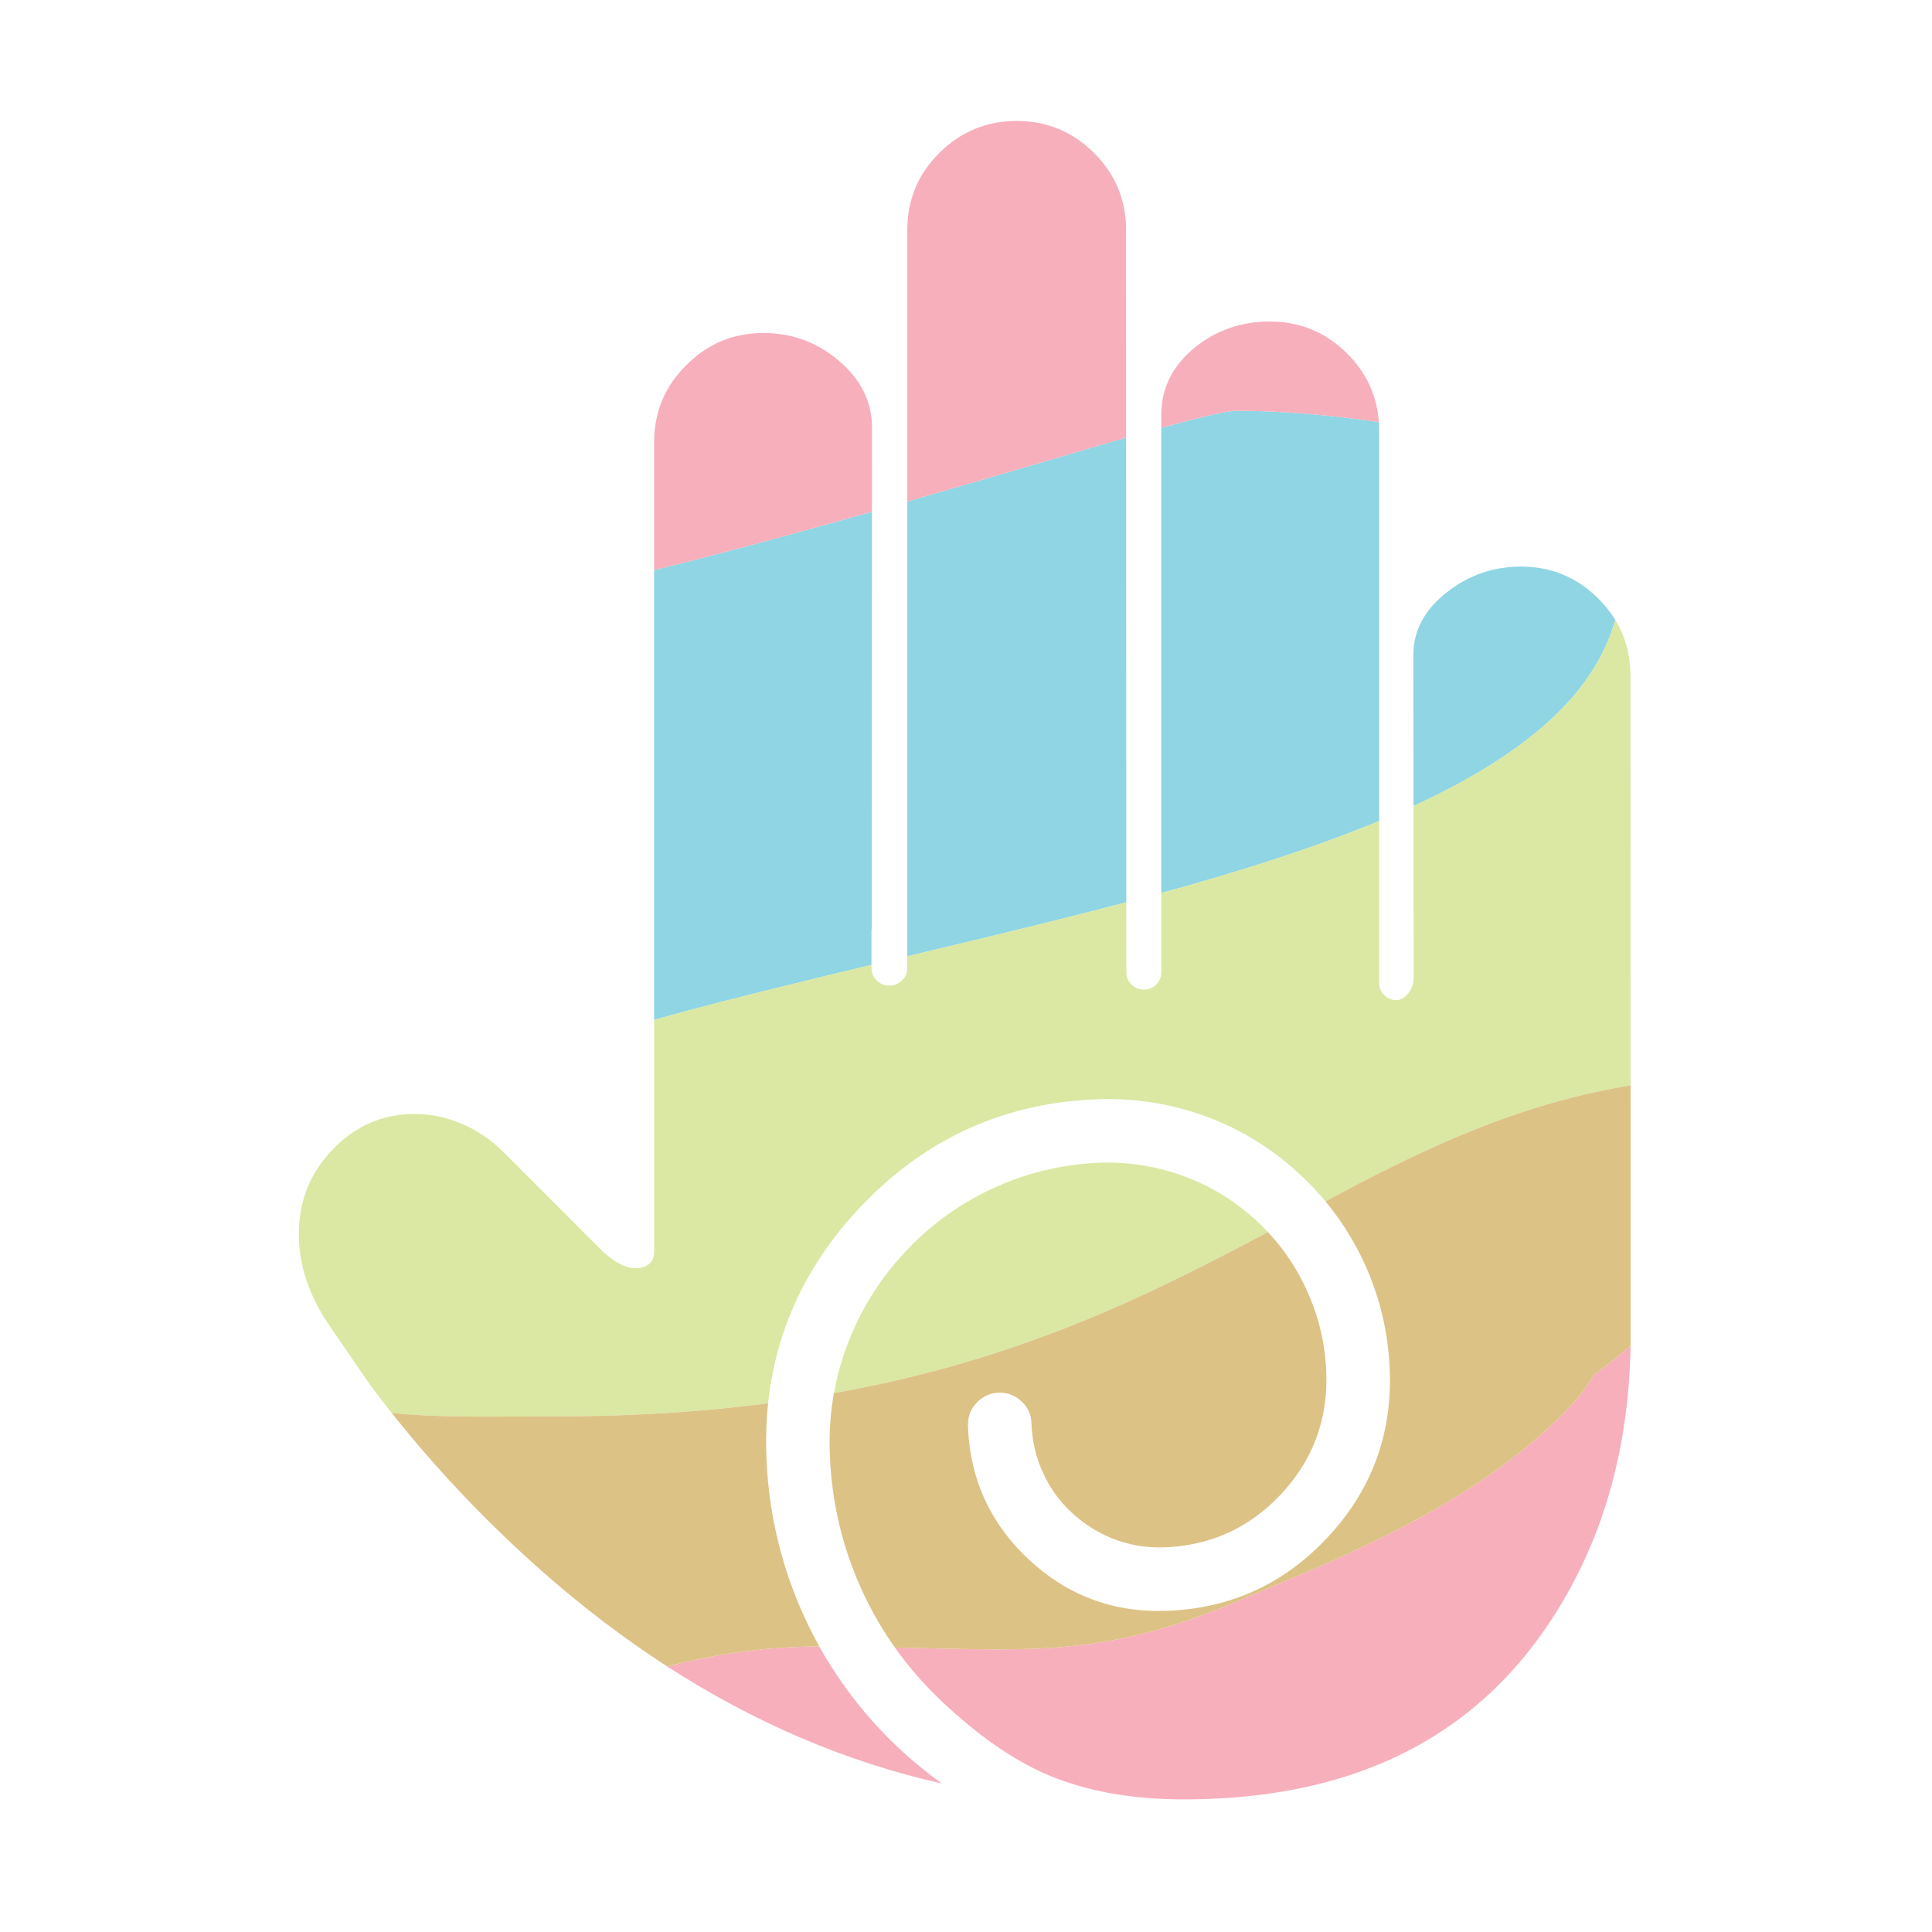 <?xml version="1.0" encoding="utf-8"?>
<!-- Generator: Adobe Illustrator 16.0.0, SVG Export Plug-In . SVG Version: 6.00 Build 0)  -->
<!DOCTYPE svg PUBLIC "-//W3C//DTD SVG 1.1//EN" "http://www.w3.org/Graphics/SVG/1.1/DTD/svg11.dtd">
<svg version="1.1" id="Layer_1" xmlns="http://www.w3.org/2000/svg" xmlns:xlink="http://www.w3.org/1999/xlink" x="0px" y="0px"
	 width="300px" height="300px" viewBox="0 0 300 300" enable-background="new 0 0 300 300" xml:space="preserve">
<g>
	<path fill-rule="evenodd" clip-rule="evenodd" fill="#8FD5E3" d="M224.717,91.934c3.362-2.636,7.186-3.954,11.468-3.954
		c4.69,0,8.7,1.665,12.028,4.992c1.027,1.025,1.895,2.118,2.604,3.279c-1.355,4.843-4.047,9.367-8.074,13.574
		c-5.291,5.521-13.043,10.632-23.257,15.333l-0.021-23.449C219.466,97.911,221.217,94.653,224.717,91.934z M214.116,65.553
		c0.031,0.447,0.047,0.9,0.047,1.36v60.57c-8.087,3.352-17.862,6.662-29.327,9.926c-1.407,0.399-2.912,0.818-4.515,1.256V66.43
		c6.439-1.76,10.3-2.641,11.581-2.641c5.23,0,10.82,0.345,16.771,1.038C210.536,65.042,212.351,65.284,214.116,65.553z
		 M174.862,67.961l0.025,72.151c-7.811,2.048-17.454,4.438-28.928,7.166c-1.741,0.414-3.433,0.817-5.075,1.209v-70.61
		c8.405-2.422,18.848-5.475,31.331-9.158C173.129,68.455,174.012,68.202,174.862,67.961z M135.4,79.449l-0.036,64.736l-0.042,0.125
		v5.51c-13.06,3.14-22.476,5.486-28.249,7.037c-1.88,0.506-3.714,1.011-5.5,1.515V88.525c9.431-2.317,20.569-5.305,33.417-8.961
		C135.126,79.524,135.263,79.487,135.4,79.449z"/>
	<path fill-rule="evenodd" clip-rule="evenodd" fill="#F7AFBB" d="M101.574,88.525V68.688c0-4.691,1.664-8.686,4.991-11.986
		c3.301-3.328,7.296-4.991,11.987-4.991c4.399,0,8.281,1.418,11.644,4.254c3.473,2.926,5.209,6.414,5.209,10.46L135.4,79.449
		c-0.138,0.038-0.274,0.075-0.41,0.114C122.144,83.22,111.005,86.208,101.574,88.525z M169.901,23.772
		c3.328,3.334,4.979,7.348,4.95,12.038l0.011,32.15c-0.851,0.241-1.733,0.494-2.646,0.758c-12.482,3.684-22.926,6.736-31.331,9.158
		V35.51c0.055-4.635,1.733-8.576,5.033-11.82c3.328-3.272,7.309-4.909,11.945-4.909C162.555,18.781,166.566,20.444,169.901,23.772z
		 M185.53,53.962c3.335-2.691,7.216-4.037,11.644-4.037c4.698,0,8.711,1.667,12.039,5.002c2.977,2.977,4.611,6.519,4.903,10.626
		c-1.766-0.269-3.58-0.511-5.443-0.726c-5.95-0.692-11.54-1.038-16.771-1.038c-1.281,0-5.142,0.88-11.581,2.641v-1.998
		C180.321,60.295,182.058,56.805,185.53,53.962z M146.251,255.996c6.51,0.159,11.532,0.156,15.068-0.01
		c5.016-0.236,9.73-0.845,14.145-1.827c4.968-1.106,10.226-2.819,15.774-5.137c7.707-3.238,12.163-5.12,13.366-5.646
		c5.425-2.373,10.185-4.646,14.28-6.818c11.063-5.867,19.697-12.284,25.902-19.251c0.849-0.96,1.732-2.204,2.652-3.73
		c2.012-1.532,3.932-3.066,5.76-4.603c-0.311,17.205-4.864,32.052-13.663,44.541c-7.022,9.942-16.165,17.023-27.429,21.244
		c-8.288,3.1-17.725,4.648-28.311,4.648c-8.191,0-15.3-1.301-21.326-3.902c-5.154-2.234-10.495-5.942-16.023-11.124
		c-2.818-2.636-5.314-5.487-7.487-8.557C141.149,255.872,143.58,255.929,146.251,255.996z M127.223,255.664
		c3.283,5.894,7.446,11.203,12.49,15.93c1.881,1.764,4.054,3.546,6.517,5.345c-14.843-3.352-29.043-9.403-42.601-18.155
		C111.285,256.746,119.15,255.706,127.223,255.664z"/>
	<path fill-rule="evenodd" clip-rule="evenodd" fill="#DAE8A3" d="M129.496,216.332c0.46-2.567,1.158-5.086,2.091-7.555
		c2.026-5.383,5.04-10.201,9.039-14.456c0.333-0.356,0.671-0.706,1.012-1.049c3.73-3.729,7.994-6.683,12.79-8.862
		c0.321-0.146,0.644-0.288,0.966-0.426c4.931-2.102,10.13-3.25,15.598-3.445c4.546-0.11,8.9,0.616,13.065,2.18
		c4.172,1.563,7.908,3.892,11.208,6.984c0.56,0.521,1.097,1.058,1.614,1.608c-1.539,0.813-2.918,1.54-4.137,2.179
		c-7.471,3.931-14.13,7.168-19.977,9.714c-7.783,3.384-15.549,6.206-23.298,8.469C143.056,213.542,136.399,215.096,129.496,216.332z
		 M250.817,96.251c1.57,2.573,2.355,5.479,2.355,8.717l0.026,63.559c-1.438,0.237-2.865,0.502-4.281,0.794
		c-6.462,1.335-13.034,3.331-19.718,5.987c-5.265,2.097-11.329,4.92-18.192,8.469c-1.829,0.979-3.559,1.904-5.188,2.775
		c-1.177-1.414-2.449-2.765-3.819-4.053c-4.255-3.991-9.077-7.004-14.467-9.038c-3.148-1.178-6.363-1.984-9.646-2.419
		c-2.367-0.313-4.77-0.436-7.207-0.362c-14.709,0.491-27.117,6.126-37.226,16.905c-5.58,5.946-9.549,12.496-11.908,19.65
		c-1.126,3.418-1.886,6.975-2.278,10.668c-5.852,0.76-11.87,1.307-18.052,1.641c-4.834,0.259-9.769,0.389-14.805,0.389
		c-4.981,0.027-8.6,0.041-10.855,0.041c-3.86,0-7.153-0.068-9.879-0.207c-1.603-0.082-3.219-0.199-4.847-0.354
		c-1.125-1.418-2.229-2.85-3.31-4.296l-6.289-9.164c-3.252-4.718-4.86-9.554-4.826-14.508c0.018-3.222,0.742-6.149,2.175-8.785
		c0.857-1.581,1.97-3.056,3.336-4.426c2.901-2.919,6.274-4.62,10.118-5.105c0.767-0.098,1.552-0.146,2.356-0.146
		c2.518,0,4.95,0.505,7.296,1.515c2.428,1.018,4.6,2.495,6.517,4.432l14.851,14.86c2.089,2.09,3.972,3.135,5.646,3.135
		c0.899,0,1.612-0.231,2.138-0.695c0.492-0.463,0.737-1.045,0.737-1.743v-36.115c1.786-0.504,3.62-1.009,5.5-1.515
		c5.772-1.551,15.188-3.896,28.249-7.037v0.446c0,0.782,0.273,1.446,0.82,1.993c0.554,0.525,1.208,0.789,1.962,0.789
		c0.747,0,1.397-0.264,1.95-0.789c0.554-0.547,0.831-1.211,0.831-1.993v-1.78c1.642-0.392,3.333-0.795,5.075-1.209
		c11.474-2.729,21.117-5.118,28.928-7.166l0.005,10.809c0,0.754,0.26,1.404,0.779,1.951c0.553,0.526,1.207,0.788,1.961,0.788
		c0.747,0,1.384-0.262,1.909-0.788c0.519-0.547,0.779-1.196,0.779-1.951v-12.256c1.603-0.438,3.107-0.856,4.515-1.256
		c11.465-3.265,21.24-6.574,29.327-9.926v25.182c0,0.747,0.259,1.366,0.778,1.857c0.525,0.519,1.148,0.778,1.868,0.778
		c0.698,0,1.335-0.374,1.909-1.121c0.525-0.698,0.789-1.439,0.789-2.221l-0.021-26.801c10.214-4.701,17.966-9.813,23.257-15.333
		C246.771,105.618,249.462,101.094,250.817,96.251z"/>
	<path fill-rule="evenodd" clip-rule="evenodd" fill="#DDC286" d="M158.61,217.599c-0.989-0.928-2.162-1.377-3.519-1.35
		c-1.362,0.063-2.508,0.585-3.435,1.567c-0.927,0.982-1.376,2.155-1.349,3.518c0.18,5.769,1.783,10.907,4.811,15.416
		c1.271,1.895,2.796,3.679,4.57,5.351c5.998,5.617,13.107,8.295,21.327,8.032c9.935-0.318,18.306-4.113,25.113-11.385
		c1.423-1.52,2.689-3.099,3.799-4.737c4.174-6.165,6.136-13.172,5.884-21.021c-0.2-5.846-1.486-11.391-3.86-16.635
		c-1.238-2.72-2.726-5.271-4.462-7.659c-0.533-0.729-1.09-1.444-1.671-2.144c1.63-0.871,3.359-1.796,5.188-2.775
		c6.863-3.549,12.928-6.372,18.192-8.469c6.684-2.656,13.256-4.652,19.718-5.987c1.416-0.292,2.844-0.557,4.281-0.794l0.015,38.559
		c0,0.633-0.005,1.262-0.015,1.889c-1.828,1.536-3.748,3.07-5.76,4.603c-0.92,1.526-1.804,2.771-2.652,3.73
		c-6.205,6.967-14.84,13.384-25.902,19.251c-4.096,2.173-8.855,4.445-14.28,6.818c-1.203,0.525-5.659,2.407-13.366,5.646
		c-5.549,2.317-10.807,4.03-15.774,5.137c-4.414,0.982-9.129,1.591-14.145,1.827c-3.536,0.166-8.559,0.169-15.068,0.01
		c-2.671-0.067-5.102-0.124-7.291-0.171c-2.011-2.839-3.746-5.864-5.205-9.075c-0.986-2.175-1.825-4.389-2.517-6.643
		c-1.436-4.684-2.233-9.537-2.393-14.56c-0.108-3.14,0.108-6.211,0.649-9.216c6.903-1.236,13.56-2.79,19.972-4.659
		c7.749-2.263,15.515-5.085,23.298-8.469c5.847-2.546,12.506-5.783,19.977-9.714c1.219-0.639,2.598-1.365,4.137-2.179
		c2.533,2.698,4.559,5.741,6.076,9.133c1.854,4.047,2.854,8.333,2.999,12.857c0.228,7.202-2.117,13.442-7.036,18.722
		c-1.135,1.206-2.328,2.28-3.58,3.223c-4.212,3.17-9.087,4.846-14.623,5.027c-2.663,0.091-5.227-0.332-7.689-1.266
		c-2.025-0.772-3.892-1.855-5.599-3.248c-0.34-0.279-0.674-0.57-1.002-0.872c-1.943-1.799-3.448-3.898-4.515-6.3
		c-1.072-2.379-1.653-4.897-1.743-7.555C160.14,219.671,159.621,218.525,158.61,217.599z M101.217,219.545
		c6.182-0.334,12.2-0.881,18.052-1.641c-0.272,2.58-0.366,5.229-0.28,7.944c0.186,5.608,1.046,11.037,2.579,16.288
		c0.856,2.939,1.923,5.822,3.202,8.65c0.755,1.668,1.573,3.294,2.454,4.877c-8.072,0.042-15.938,1.082-23.594,3.119
		c-3.285-2.12-6.531-4.398-9.74-6.834c-6.105-4.636-12.074-9.846-17.907-15.629c-2.116-2.099-4.174-4.235-6.175-6.408
		c-3.136-3.408-6.128-6.906-8.977-10.498c1.627,0.154,3.244,0.271,4.847,0.354c2.726,0.139,6.019,0.207,9.879,0.207
		c2.256,0,5.874-0.014,10.855-0.041C91.448,219.934,96.383,219.804,101.217,219.545z"/>
</g>
</svg>
